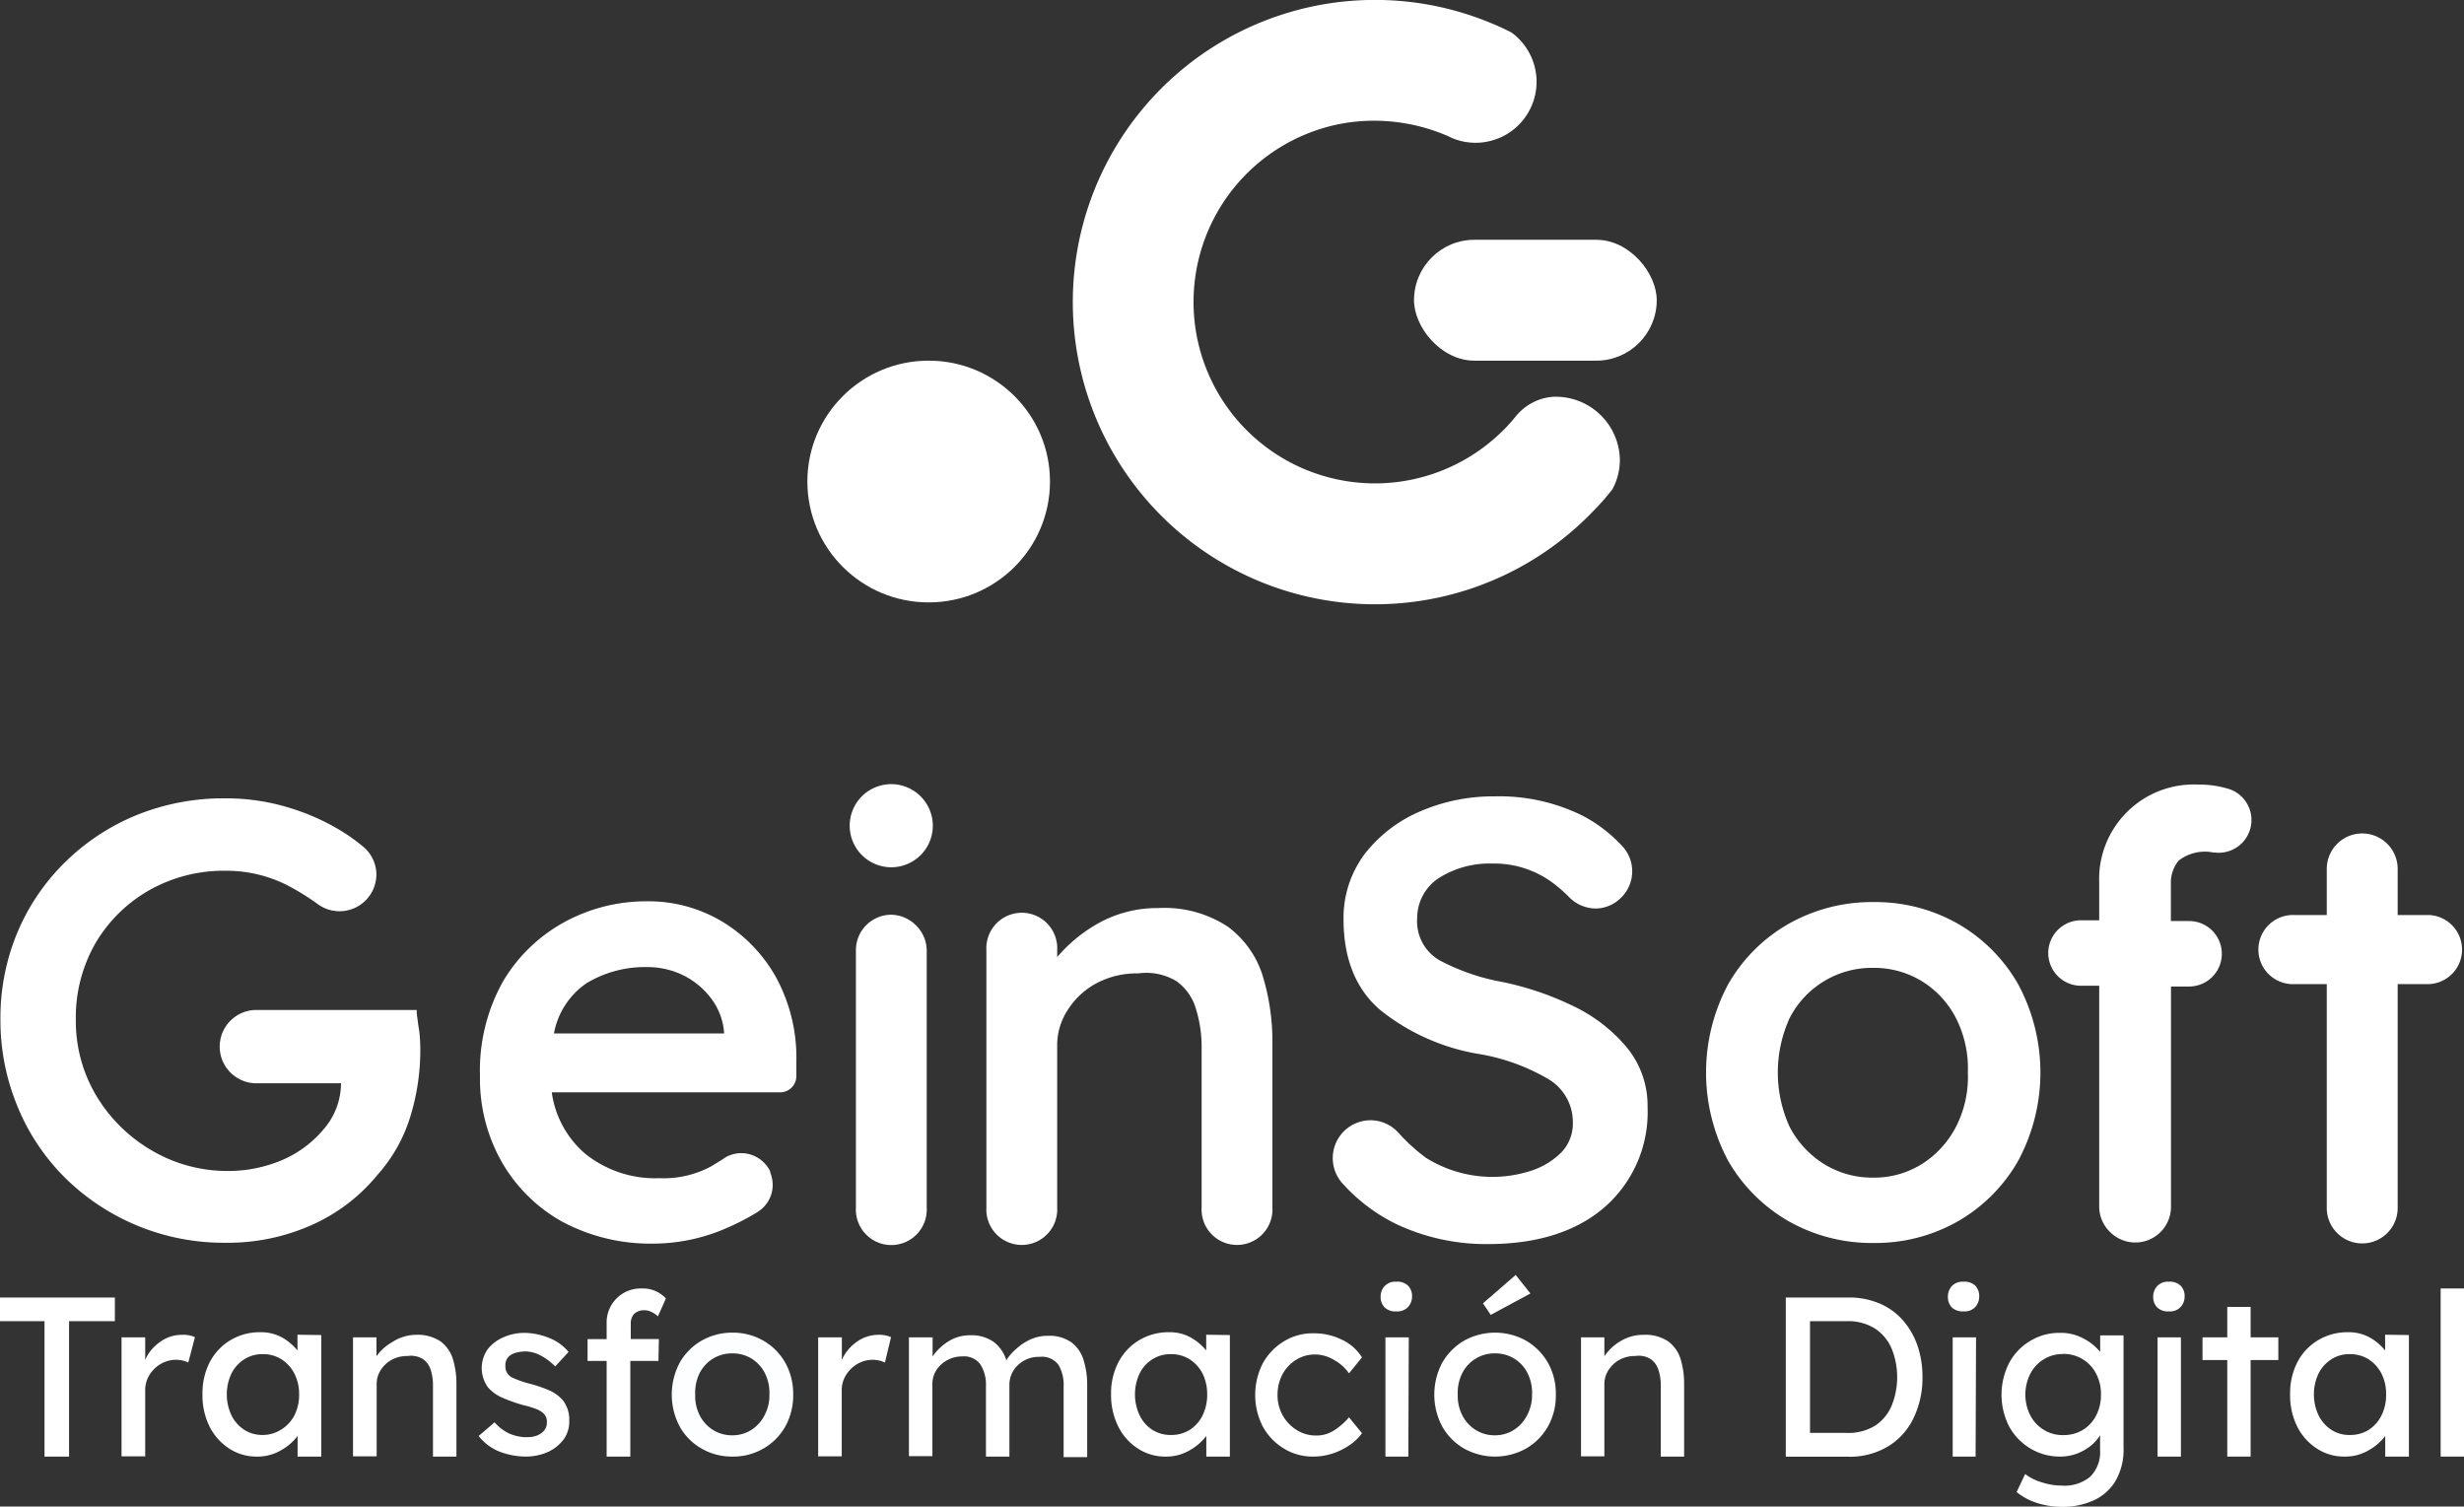 <svg id="Capa_1" data-name="Capa 1" xmlns="http://www.w3.org/2000/svg" viewBox="0 0 225.87 138.1"><rect x="0" y="0" width="225.87" height="138.1" fill="#333333" stroke="none"/><defs><style>.cls-1{fill:#fff;}.cls-2{fill:#fdfeff;}</style></defs><title>Imagotipo-blanco</title><path class="cls-1" d="M38.2,92.9l0-.32H23.5a3.36,3.36,0,0,0,0,6.72h7.76A6.45,6.45,0,0,1,30,103.1,10.22,10.22,0,0,1,26,106.28a12.57,12.57,0,0,1-5.11,1.06,13.64,13.64,0,0,1-6.94-1.86,14.24,14.24,0,0,1-5.1-5,13.39,13.39,0,0,1-1.9-7,13.68,13.68,0,0,1,1.79-7,13.39,13.39,0,0,1,4.93-4.87,13.86,13.86,0,0,1,7-1.79,12.33,12.33,0,0,1,5.65,1.32,21.91,21.91,0,0,1,2.81,1.74A3.38,3.38,0,0,0,34.5,80a3.36,3.36,0,0,0-1.21-2.39c-.38-.31-.79-.63-1.22-.93a20.23,20.23,0,0,0-5.13-2.5,19.79,19.79,0,0,0-6.32-1,21.21,21.21,0,0,0-8.08,1.53A20.28,20.28,0,0,0,6,79a19.71,19.71,0,0,0-4.39,6.44,20.28,20.28,0,0,0-1.57,8,20.63,20.63,0,0,0,1.57,8A19.74,19.74,0,0,0,6,108a20.71,20.71,0,0,0,14.69,5.92,18.87,18.87,0,0,0,8-1.68,16.32,16.32,0,0,0,5.9-4.53,14.28,14.28,0,0,0,3-5.28,20.76,20.76,0,0,0,.94-6.15,16.18,16.18,0,0,0-.09-1.71C38.34,94,38.28,93.46,38.2,92.9Z"/><path class="cls-1" d="M66.22,84.49a13.12,13.12,0,0,0-6.89-1.87,15.65,15.65,0,0,0-7.62,1.92A14.75,14.75,0,0,0,46.09,90,16.72,16.72,0,0,0,44,98.65a15.4,15.4,0,0,0,2,7.87A14.5,14.5,0,0,0,51.56,112a17.16,17.16,0,0,0,8.27,2,16.85,16.85,0,0,0,6.69-1.39,21.8,21.8,0,0,0,2.81-1.44l.2-.13a2.89,2.89,0,0,0,1.3-2.43,3,3,0,0,0-.22-1.12l0-.09a2.54,2.54,0,0,0-.5-.74,2.92,2.92,0,0,0-3.72-.5l-.1.08-1.07.66a9.17,9.17,0,0,1-4.78,1.1,10.22,10.22,0,0,1-6.78-2.23,9,9,0,0,1-3.08-5.64h21A1.49,1.49,0,0,0,73,98.63l0-1.38a15.35,15.35,0,0,0-1.84-7.62A13.79,13.79,0,0,0,66.22,84.49Zm.16,10.24-15.6,0a7.12,7.12,0,0,1,3-4.61,10.38,10.38,0,0,1,5.58-1.47,7.46,7.46,0,0,1,3.29.76,7.2,7.2,0,0,1,2.58,2.17A5.86,5.86,0,0,1,66.38,94.73Z"/><path class="cls-1" d="M81.71,83.85a3.25,3.25,0,0,0-3.25,3.26V110.7a3.25,3.25,0,1,0,6.49,0V87.11a3.24,3.24,0,0,0-1-2.3A3.28,3.28,0,0,0,81.71,83.85Z"/><path class="cls-1" d="M112.53,84.93a10.58,10.58,0,0,0-6.37-1.69,11.07,11.07,0,0,0-5.9,1.64,13.79,13.79,0,0,0-3.35,2.85V87.1a3.25,3.25,0,1,0-6.49,0v23.59a3.25,3.25,0,1,0,6.49,0V95.79a5.89,5.89,0,0,1,1-3.26,7,7,0,0,1,2.61-2.4,7.8,7.8,0,0,1,3.81-.9,5.35,5.35,0,0,1,3.51.71,4.71,4.71,0,0,1,1.76,2.45,11.66,11.66,0,0,1,.55,3.68v14.62a3.25,3.25,0,1,0,6.49,0v-15a20.73,20.73,0,0,0-.88-6.2A8.83,8.83,0,0,0,112.53,84.93Z"/><path class="cls-1" d="M144,92.12A27.42,27.42,0,0,0,137.64,90,19.6,19.6,0,0,1,131.91,88a4.12,4.12,0,0,1-2-3.84,4.4,4.4,0,0,1,1.89-3.61,8.67,8.67,0,0,1,5-1.39,9,9,0,0,1,5.16,1.5,12.46,12.46,0,0,1,1.85,1.55,3.46,3.46,0,0,0,2.46,1.07h0a3.32,3.32,0,0,0,2.34-1,3.38,3.38,0,0,0,.1-4.72,13.46,13.46,0,0,0-3.6-2.77A17.17,17.17,0,0,0,137,73a16.86,16.86,0,0,0-6.8,1.37,12.76,12.76,0,0,0-5.1,3.91,9.76,9.76,0,0,0-1.94,6c0,3.6,1.13,6.4,3.37,8.31a19.54,19.54,0,0,0,8.89,4,18.66,18.66,0,0,1,6.55,2.35,4.57,4.57,0,0,1,2.21,4,3.81,3.81,0,0,1-1,2.64,6.93,6.93,0,0,1-2.71,1.7,11.48,11.48,0,0,1-9.76-1.15,17,17,0,0,1-2.55-2.33,3.46,3.46,0,0,0-2.55-1.11h0a3.47,3.47,0,0,0-2.61,5.72,16.17,16.17,0,0,0,5,3.8,19.27,19.27,0,0,0,8.41,1.83c4.5,0,8.1-1.14,10.69-3.39a11.57,11.57,0,0,0,3.93-9.17,8.39,8.39,0,0,0-2-5.58A14.6,14.6,0,0,0,144,92.12Z"/><path class="cls-1" d="M179.5,84.69a15.29,15.29,0,0,0-7.76-2,15.51,15.51,0,0,0-7.79,2,14.82,14.82,0,0,0-5.53,5.53,17.16,17.16,0,0,0,0,16.19,15,15,0,0,0,5.53,5.53,15.45,15.45,0,0,0,7.79,2,15.28,15.28,0,0,0,7.76-2,14.89,14.89,0,0,0,5.5-5.53,17.08,17.08,0,0,0,0-16.19A14.89,14.89,0,0,0,179.5,84.69Zm.89,13.62h0a10,10,0,0,1-1.1,5,8.84,8.84,0,0,1-3.14,3.41,8.24,8.24,0,0,1-4.44,1.23,8.41,8.41,0,0,1-4.48-1.23,8.84,8.84,0,0,1-3.17-3.41,12,12,0,0,1,0-10,8.48,8.48,0,0,1,7.65-4.59,8.41,8.41,0,0,1,4.44,1.21,8.55,8.55,0,0,1,3.14,3.38A10.14,10.14,0,0,1,180.39,98.31Z"/><path class="cls-1" d="M204.8,72.52a3.63,3.63,0,0,0-.74-.27,9.06,9.06,0,0,0-2.55-.33,8.67,8.67,0,0,0-9.08,9v3.44h-1.67a3,3,0,1,0,0,6h1.67v20.26a3.25,3.25,0,0,0,1,2.32,3.27,3.27,0,0,0,5.58-2.32V90.43h1.66a3,3,0,1,0,0-6H199V81a3.19,3.19,0,0,1,.71-2.11,3.93,3.93,0,0,1,3.2-.74l.13,0a3,3,0,0,0,1.79-5.61Z"/><path class="cls-1" d="M222.7,83.88h-2.91V79.65a3.25,3.25,0,0,0-6.5,0v4.23h-2.92a3.17,3.17,0,1,0,0,6.33h2.92v20.52a3.25,3.25,0,0,0,6.5,0V90.21h2.91a3.17,3.17,0,0,0,0-6.33Z"/><path class="cls-1" d="M81.71,71.88a3.81,3.81,0,1,0,3.8,3.81A3.82,3.82,0,0,0,81.71,71.88Z"/><path class="cls-1" d="M4.08,133.52V121.11H0v-2.17H10.53v2.17H6.33v12.41Z"/><path class="cls-1" d="M17.26,124.9a2.51,2.51,0,0,0-.51-.18,2.59,2.59,0,0,0-.63-.07,2.76,2.76,0,0,0-1.32.34,3,3,0,0,0-1.07,1,2.67,2.67,0,0,0-.42,1.51v6H11.14V122.59h2.17v2.06A3.94,3.94,0,0,1,14.69,123a3.36,3.36,0,0,1,2-.64,2.65,2.65,0,0,1,1.18.21Z"/><path class="cls-1" d="M29.45,122.38v11.14H27.28v-1.89a4.92,4.92,0,0,1-1.48,1.29,4.25,4.25,0,0,1-2.27.6,4.54,4.54,0,0,1-2.51-.73,5.17,5.17,0,0,1-1.8-2,6.45,6.45,0,0,1-.66-3,6.23,6.23,0,0,1,.68-2.95,5.08,5.08,0,0,1,1.9-2,5.25,5.25,0,0,1,2.75-.72,4,4,0,0,1,2,.5,5,5,0,0,1,1.38,1.17v-1.44ZM24,131.54a3.17,3.17,0,0,0,1.75-.48A3.32,3.32,0,0,0,27,129.72a4.18,4.18,0,0,0,.42-1.9,4.13,4.13,0,0,0-.42-1.88,3.4,3.4,0,0,0-1.17-1.32,3.17,3.17,0,0,0-1.75-.49,3.07,3.07,0,0,0-1.7.48,3.3,3.3,0,0,0-1.17,1.31,4.51,4.51,0,0,0,0,3.8,3.32,3.32,0,0,0,1.17,1.34A3.07,3.07,0,0,0,24,131.54Z"/><path class="cls-1" d="M38.09,122.36a3.78,3.78,0,0,1,2.29.6,3.2,3.2,0,0,1,1.14,1.63,7.64,7.64,0,0,1,.32,2.27v6.66H39.69V127a4.66,4.66,0,0,0-.2-1.41,1.89,1.89,0,0,0-.71-1,2.07,2.07,0,0,0-1.4-.29,3,3,0,0,0-1.48.35,2.8,2.8,0,0,0-1,.94,2.31,2.31,0,0,0-.37,1.29v6.62H32.36V122.59h2.15v1.73A4.5,4.5,0,0,1,36,123,4,4,0,0,1,38.09,122.36Z"/><path class="cls-1" d="M50.89,125.26a5.19,5.19,0,0,0-1.32-1,3.09,3.09,0,0,0-1.37-.38,3.56,3.56,0,0,0-.86.11,1.56,1.56,0,0,0-.72.38,1.09,1.09,0,0,0-.29.83A1.12,1.12,0,0,0,47,126.3a9.43,9.43,0,0,0,1.64.56,12,12,0,0,1,1.66.57,3.39,3.39,0,0,1,1.35,1,2.89,2.89,0,0,1,.53,1.85,2.72,2.72,0,0,1-.57,1.74,3.76,3.76,0,0,1-1.48,1.12,5,5,0,0,1-1.91.38,6.8,6.8,0,0,1-2.34-.42,4.48,4.48,0,0,1-2-1.47l1.46-1.25a4.12,4.12,0,0,0,1.28,1,3.92,3.92,0,0,0,1.76.36,2.42,2.42,0,0,0,.79-.13,1.7,1.7,0,0,0,.68-.44,1.15,1.15,0,0,0,.28-.82,1,1,0,0,0-.3-.78,2.24,2.24,0,0,0-.81-.46,9,9,0,0,0-1.1-.32,14.15,14.15,0,0,1-1.76-.62,3.75,3.75,0,0,1-1.43-1,3,3,0,0,1,0-3.52,3.71,3.71,0,0,1,1.45-1.08,4.78,4.78,0,0,1,1.92-.39,6.18,6.18,0,0,1,2.12.42,4.35,4.35,0,0,1,1.9,1.33Z"/><path class="cls-1" d="M60.36,124.75H57.78v8.77H55.61v-8.77H53.86v-2h1.75v-1.41a3.12,3.12,0,0,1,3.25-3.23,2.85,2.85,0,0,1,1.38.31,2.8,2.8,0,0,1,.8.61l-.73,1.64a2,2,0,0,0-.54-.38,1.37,1.37,0,0,0-.66-.18,1.3,1.3,0,0,0-1,.35,1.32,1.32,0,0,0-.29.88v1.41h2.58Z"/><path class="cls-2" d="M72.71,127.84a5.85,5.85,0,0,1-.74,2.95,5.33,5.33,0,0,1-2,2,5.49,5.49,0,0,1-2.82.73,5.55,5.55,0,0,1-2.83-.73,5.29,5.29,0,0,1-2-2,6.25,6.25,0,0,1,0-5.9,5.39,5.39,0,0,1,2-2,5.65,5.65,0,0,1,2.83-.73,5.59,5.59,0,0,1,2.82.73,5.43,5.43,0,0,1,2,2A5.85,5.85,0,0,1,72.71,127.84Zm-2.18,0a4,4,0,0,0-.43-2,3.36,3.36,0,0,0-1.22-1.31,3.28,3.28,0,0,0-1.73-.47,3.3,3.3,0,0,0-3,1.78,4,4,0,0,0-.42,2,3.88,3.88,0,0,0,.42,1.92,3.36,3.36,0,0,0,1.23,1.33,3.25,3.25,0,0,0,1.74.48,3.19,3.19,0,0,0,1.73-.48,3.41,3.41,0,0,0,1.22-1.33A3.88,3.88,0,0,0,70.53,127.84Z"/><path class="cls-1" d="M81.12,124.9a2.51,2.51,0,0,0-.51-.18,2.67,2.67,0,0,0-.64-.07,2.75,2.75,0,0,0-1.31.34,3,3,0,0,0-1.07,1,2.6,2.6,0,0,0-.43,1.51v6H75V122.59h2.17v2.06A4.09,4.09,0,0,1,78.54,123a3.36,3.36,0,0,1,1.95-.64,2.7,2.7,0,0,1,1.19.21Z"/><path class="cls-1" d="M88.92,122.4a3.53,3.53,0,0,1,2.17.61,3.34,3.34,0,0,1,1.16,1.68,4.42,4.42,0,0,1,.86-1,5.13,5.13,0,0,1,1.31-.89,3.78,3.78,0,0,1,1.6-.35,3.54,3.54,0,0,1,2.21.61,3.2,3.2,0,0,1,1.11,1.65,7.52,7.52,0,0,1,.32,2.3v6.56H97.5v-6.44a3.66,3.66,0,0,0-.46-2,1.86,1.86,0,0,0-1.73-.75,2.73,2.73,0,0,0-2,.76,2.46,2.46,0,0,0-.78,1.84v6.54H90.38V127a3.41,3.41,0,0,0-.5-1.91,1.83,1.83,0,0,0-1.65-.75,2.83,2.83,0,0,0-1.41.35,2.66,2.66,0,0,0-1,.93,2.35,2.35,0,0,0-.35,1.28v6.58H83.32V122.59h2.17v1.75a4.9,4.9,0,0,1,1.4-1.35A3.66,3.66,0,0,1,88.92,122.4Z"/><path class="cls-1" d="M112.74,122.38v11.14h-2.16v-1.89a5,5,0,0,1-1.48,1.29,4.25,4.25,0,0,1-2.27.6,4.52,4.52,0,0,1-2.51-.73,5.1,5.1,0,0,1-1.8-2,6.45,6.45,0,0,1-.67-3,6.12,6.12,0,0,1,.69-2.95,5.08,5.08,0,0,1,1.9-2,5.24,5.24,0,0,1,2.74-.72,3.94,3.94,0,0,1,2,.5,4.93,4.93,0,0,1,1.39,1.17v-1.44Zm-5.41,9.16a3.17,3.17,0,0,0,1.75-.48,3.32,3.32,0,0,0,1.17-1.34,4.31,4.31,0,0,0,.41-1.9,4.25,4.25,0,0,0-.41-1.88,3.4,3.4,0,0,0-1.17-1.32,3.17,3.17,0,0,0-1.75-.49,3.1,3.1,0,0,0-1.71.48,3.2,3.2,0,0,0-1.16,1.31,4.51,4.51,0,0,0,0,3.8,3.23,3.23,0,0,0,1.16,1.34A3.1,3.1,0,0,0,107.33,131.54Z"/><path class="cls-1" d="M117.11,127.84a3.8,3.8,0,0,0,.48,1.92,3.71,3.71,0,0,0,1.3,1.34,3.26,3.26,0,0,0,1.71.49,3,3,0,0,0,1.81-.55,6,6,0,0,0,1.25-1.12l1.19,1.46a4.52,4.52,0,0,1-1.08,1.05,6,6,0,0,1-1.56.79,5.68,5.68,0,0,1-1.84.3,5,5,0,0,1-2.7-.75,5.36,5.36,0,0,1-1.91-2,6.36,6.36,0,0,1,0-5.8,5.4,5.4,0,0,1,1.91-2,5,5,0,0,1,2.7-.75,5.79,5.79,0,0,1,2.71.62,4.31,4.31,0,0,1,1.77,1.59l-1.19,1.46a4.06,4.06,0,0,0-1.36-1.22,3.43,3.43,0,0,0-1.72-.51,3.28,3.28,0,0,0-1.77.49,3.55,3.55,0,0,0-1.25,1.33A4,4,0,0,0,117.11,127.84Z"/><path class="cls-1" d="M128,120.21a1.4,1.4,0,0,1-1.08-.37,1.36,1.36,0,0,1-.36-1,1.4,1.4,0,0,1,.36-.94,1.34,1.34,0,0,1,1.08-.41,1.41,1.41,0,0,1,1.08.37,1.36,1.36,0,0,1,.36,1,1.4,1.4,0,0,1-.36.94A1.33,1.33,0,0,1,128,120.21Zm1.1,13.31H127V122.59h2.14Z"/><path class="cls-1" d="M142.62,127.84a5.75,5.75,0,0,1-.74,2.95,5.38,5.38,0,0,1-2,2,5.85,5.85,0,0,1-5.66,0,5.43,5.43,0,0,1-2-2,6.25,6.25,0,0,1,0-5.9,5.53,5.53,0,0,1,2-2,5.85,5.85,0,0,1,5.66,0,5.48,5.48,0,0,1,2,2A5.75,5.75,0,0,1,142.62,127.84Zm-2.18,0a4,4,0,0,0-.43-2,3.27,3.27,0,0,0-2.95-1.78,3.3,3.3,0,0,0-3,1.78,4,4,0,0,0-.43,2,3.88,3.88,0,0,0,.43,1.92,3.36,3.36,0,0,0,1.23,1.33,3.24,3.24,0,0,0,1.73.48,3.19,3.19,0,0,0,1.73-.48,3.34,3.34,0,0,0,1.22-1.33A3.88,3.88,0,0,0,140.44,127.84Zm-3.79-7.31-.71-1.06,3-2.6,1.35,1.7Z"/><path class="cls-1" d="M150.63,122.36a3.78,3.78,0,0,1,2.29.6,3.2,3.2,0,0,1,1.14,1.63,7.64,7.64,0,0,1,.32,2.27v6.66h-2.14V127a4.36,4.36,0,0,0-.21-1.41,1.89,1.89,0,0,0-.71-1,2,2,0,0,0-1.39-.29,3,3,0,0,0-1.48.35,2.8,2.8,0,0,0-1,.94,2.32,2.32,0,0,0-.38,1.29v6.62h-2.14V122.59h2.14v1.73a4.61,4.61,0,0,1,1.46-1.37A4,4,0,0,1,150.63,122.36Z"/><path class="cls-1" d="M169.37,118.94a7.06,7.06,0,0,1,3,.58,5.94,5.94,0,0,1,2.13,1.58,7.08,7.08,0,0,1,1.3,2.33,8.92,8.92,0,0,1,.43,2.8,8.51,8.51,0,0,1-.77,3.66,6.17,6.17,0,0,1-2.29,2.64,6.76,6.76,0,0,1-3.77,1h-5.7V118.94Zm-.1,12.41a4.67,4.67,0,0,0,2.66-.69,4.12,4.12,0,0,0,1.5-1.87,7,7,0,0,0,0-5.1,4.12,4.12,0,0,0-1.5-1.87,4.59,4.59,0,0,0-2.66-.71h-3.35v10.24Z"/><path class="cls-1" d="M180,120.21a1.44,1.44,0,0,1-1.09-.37,1.4,1.4,0,0,1-.35-1,1.44,1.44,0,0,1,.35-.94,1.38,1.38,0,0,1,1.09-.41,1.43,1.43,0,0,1,1.08.37,1.4,1.4,0,0,1,.35,1,1.44,1.44,0,0,1-.35.94A1.34,1.34,0,0,1,180,120.21Zm1.1,13.31H179V122.59h2.14Z"/><path class="cls-1" d="M185.64,135.12a4.74,4.74,0,0,0,1.56.77,5.92,5.92,0,0,0,1.83.29,3.65,3.65,0,0,0,2.58-.82,3.18,3.18,0,0,0,.9-2.47v-1.33a3.8,3.8,0,0,1-.83.95,4.79,4.79,0,0,1-1.27.73,4.4,4.4,0,0,1-1.52.28,5.24,5.24,0,0,1-2.75-.73,5.33,5.33,0,0,1-1.95-2,6.4,6.4,0,0,1,0-5.88,5.18,5.18,0,0,1,1.93-2,5.12,5.12,0,0,1,2.71-.73,4.35,4.35,0,0,1,2.22.55,4.84,4.84,0,0,1,1.47,1.2v-1.52h2.14v10.26a5.71,5.71,0,0,1-.78,3.16,4.55,4.55,0,0,1-2.06,1.75,6.9,6.9,0,0,1-2.78.55,7.74,7.74,0,0,1-2.32-.36,5.59,5.59,0,0,1-1.86-1Zm3.48-11a3.24,3.24,0,0,0-1.78.49,3.29,3.29,0,0,0-1.23,1.33,4.24,4.24,0,0,0,0,3.8,3.33,3.33,0,0,0,1.23,1.32,3.24,3.24,0,0,0,1.78.49,3.41,3.41,0,0,0,1.82-.48,3.28,3.28,0,0,0,1.21-1.32,4,4,0,0,0,.44-1.91,3.93,3.93,0,0,0-.44-1.91,3.28,3.28,0,0,0-1.21-1.32A3.33,3.33,0,0,0,189.12,124.11Z"/><path class="cls-1" d="M198.82,120.21a1.4,1.4,0,0,1-1.08-.37,1.36,1.36,0,0,1-.36-1,1.4,1.4,0,0,1,.36-.94,1.34,1.34,0,0,1,1.08-.41,1.4,1.4,0,0,1,1.08.37,1.36,1.36,0,0,1,.36,1,1.4,1.4,0,0,1-.36.94A1.31,1.31,0,0,1,198.82,120.21Zm1.1,13.31h-2.14V122.59h2.14Z"/><path class="cls-1" d="M206.31,133.52h-2.14v-8.85H201.9v-2.08h2.27V119.8h2.14v2.79h2.54v2.08h-2.54Z"/><path class="cls-1" d="M220.82,122.38v11.14h-2.17v-1.89a4.92,4.92,0,0,1-1.48,1.29,4.25,4.25,0,0,1-2.27.6,4.54,4.54,0,0,1-2.51-.73,5.17,5.17,0,0,1-1.8-2,6.45,6.45,0,0,1-.66-3,6.23,6.23,0,0,1,.68-2.95,5.08,5.08,0,0,1,1.9-2,5.25,5.25,0,0,1,2.75-.72,4,4,0,0,1,2,.5,5,5,0,0,1,1.38,1.17v-1.44Zm-5.42,9.16a3.17,3.17,0,0,0,1.75-.48,3.32,3.32,0,0,0,1.17-1.34,4.18,4.18,0,0,0,.41-1.9,4.12,4.12,0,0,0-.41-1.88,3.4,3.4,0,0,0-1.17-1.32,3.17,3.17,0,0,0-1.75-.49,3,3,0,0,0-1.7.48,3.3,3.3,0,0,0-1.17,1.31,4.51,4.51,0,0,0,0,3.8,3.32,3.32,0,0,0,1.17,1.34A3,3,0,0,0,215.4,131.54Z"/><path class="cls-1" d="M223.73,133.52V118.11h2.14v15.41Z"/><ellipse class="cls-1" cx="85.13" cy="44.14" rx="11.12" ry="11.08"/><rect class="cls-1" x="129.62" y="21.98" width="22.25" height="11.08" rx="5.54"/><path class="cls-1" d="M148.49,42.14a5.66,5.66,0,0,1-.69,2.72,22.21,22.21,0,0,1-1.76,2,27.7,27.7,0,1,1-9.4-44.76c.66.27,1.3.56,1.93.89a5.59,5.59,0,0,1-5.45,9.67,2.2,2.2,0,0,1-.31-.15,17,17,0,0,0-9.34-1.26A16.63,16.63,0,1,0,137.32,39.9h0a15.3,15.3,0,0,0,1.61-1.71,4.87,4.87,0,0,1,3.45-1.82h.07A5.88,5.88,0,0,1,148.49,42.14Z"/></svg>